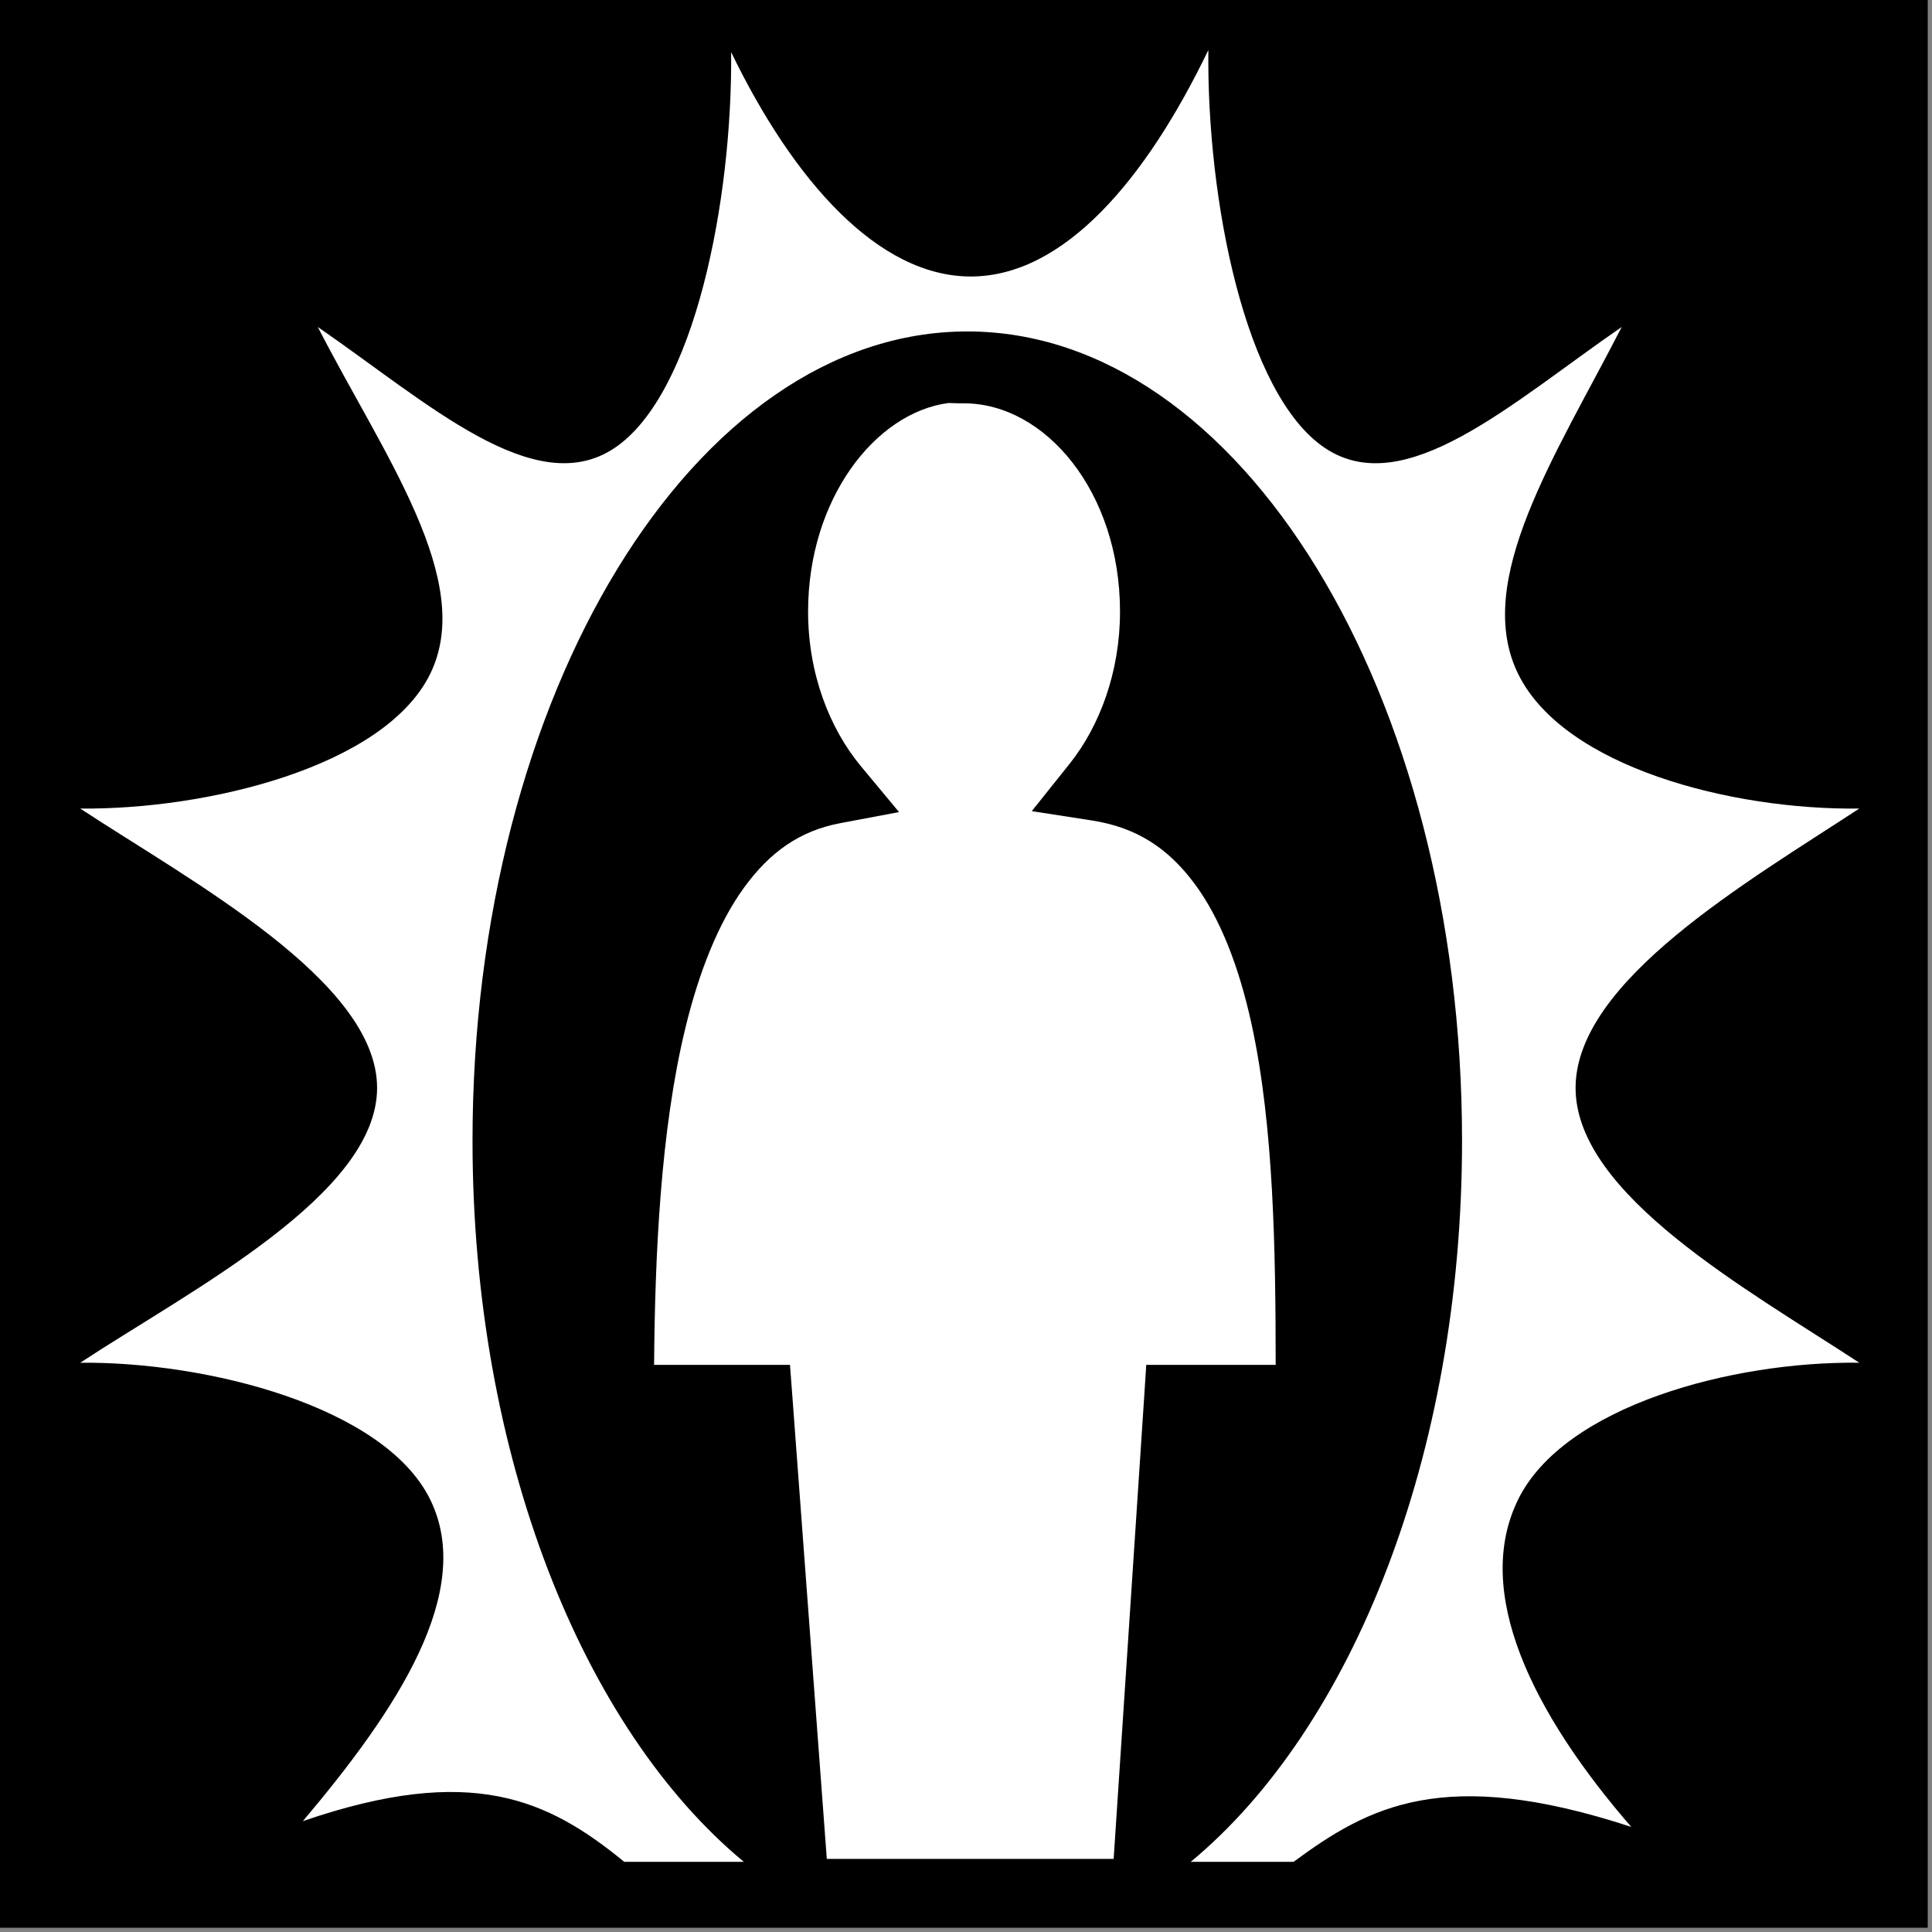<?xml version="1.0" encoding="UTF-8" standalone="no"?>
<!-- Created with Inkscape (http://www.inkscape.org/) -->

<svg
   xmlns:dc="http://purl.org/dc/elements/1.1/"
   xmlns:cc="http://creativecommons.org/ns#"
   xmlns:rdf="http://www.w3.org/1999/02/22-rdf-syntax-ns#"
   xmlns:svg="http://www.w3.org/2000/svg"
   xmlns="http://www.w3.org/2000/svg"
   xmlns:sodipodi="http://sodipodi.sourceforge.net/DTD/sodipodi-0.dtd"
   xmlns:inkscape="http://www.inkscape.org/namespaces/inkscape"
   width="2in"
   height="2in"
   viewBox="0 0 50.8 50.8"
   version="1.1"
   id="svg3701"
   inkscape:version="0.92.3 (2405546, 2018-03-11)"
   sodipodi:docname="Shield Symbol.svg">
  <rect x="0" y="0" width="50.8" height="50.8" fill="#808080" stroke="none"/>
  <defs
     id="defs3695">
    <marker
       inkscape:stockid="Arrow1Lstart"
       orient="auto"
       refY="0"
       refX="0"
       id="Arrow1Lstart"
       style="overflow:visible"
       inkscape:isstock="true">
      <path
         id="path5856"
         d="M 0,0 5,-5 -12.5,0 5,5 Z"
         style="fill:#ffffff;fill-opacity:1;fill-rule:evenodd;stroke:none;stroke-width:1pt;stroke-opacity:1"
         transform="matrix(0.8,0,0,0.8,10,0)"
         inkscape:connector-curvature="0" />
    </marker>
  </defs>
  <sodipodi:namedview
     id="base"
     pagecolor="#ffffff"
     bordercolor="#666666"
     borderopacity="1.0"
     inkscape:pageopacity="0.0"
     inkscape:pageshadow="2"
     inkscape:zoom="0.5"
     inkscape:cx="63.159327"
     inkscape:cy="160"
     inkscape:document-units="in"
     inkscape:current-layer="layer1"
     showgrid="false"
     inkscape:snap-page="true"
     units="in"
     inkscape:window-width="777"
     inkscape:window-height="420"
     inkscape:window-x="701"
     inkscape:window-y="354"
     inkscape:window-maximized="0" />
  <g
     inkscape:label="Layer 1"
     inkscape:groupmode="layer"
     id="layer1"
     transform="translate(0,-246.2)">
    <g
       transform="matrix(0.099,0,0,0.099,0,246.2)"
       id="g1090-5">
      <path
         style="fill:#000000;fill-opacity:1"
         inkscape:connector-curvature="0"
         d="M 0,0 H 512 V 512 H 0 Z"
         id="path1073-9" />
      <g
         class=""
         id="g1077-3">
        <path
           style="fill:#ffffff;fill-opacity:1"
           inkscape:connector-curvature="0"
           d="m 320.938,13.28 c -16.646,34.584 -38.466,60.157 -63.094,60.157 -24.522,0 -47.035,-25.275 -63.656,-59.593 0.366,39.358 -9.71,90.884 -30.938,105.125 -21.228,14.24 -49.64,-12.002 -78.844,-32.126 17.455,34.04 42.095,67.5 29.78,92.28 -12.21,24.576 -59.172,35.96 -92.874,35.626 29.338,19.29 78.842,45.803 78.844,74.188 0.002,28.384 -49.504,53.71 -78.844,73 33.702,-0.333 80.663,11.612 92.876,36.187 12.227,24.61 -9.03,56.31 -33.75,85.563 44.826,-15.413 65.142,-5.735 85.374,10.812 h 31.75 C 154.822,459.086 125.5,386.671 125.5,302.936 125.498,184.316 184.42,88.03 256.906,88.03 c 72.488,0 131.406,96.29 131.406,214.907 0,83.74 -29.317,156.153 -72.062,191.563 h 27.313 c 19.847,-14.62 39.796,-25.65 89.687,-9.28 -26.233,-30.264 -42.2,-62.484 -29.97,-87.095 12.257,-24.665 56.658,-36.612 90.533,-36.188 -29.4,-19.297 -75.344,-44.584 -75.344,-73 0,-28.415 45.943,-54.89 75.342,-74.187 -33.874,0.424 -78.273,-10.962 -90.53,-35.625 -12.315,-24.78 9.982,-58.24 27.437,-92.28 -29.202,20.12 -57.583,46.385 -78.845,32.124 -21.262,-14.263 -31.382,-66.13 -30.938,-105.69 z m -68.97,93.75 c -19.56,2.543 -37.343,25.564 -37.343,55.407 0,16.447 5.67,30.986 14,41.032 l 10.156,12.218 -15.593,2.937 c -10.815,2.035 -18.743,7.737 -25.53,17.063 -6.79,9.325 -11.984,22.344 -15.626,37.343 -6.585,27.128 -8.078,60.24 -8.31,89.47 h 36.093 l 0.656,8.656 9.124,122.563 h 76.187 l 8.095,-122.5 0.563,-8.72 h 34.375 c -0.026,-29.592 -0.44,-63.166 -6.407,-90.5 -3.295,-15.095 -8.287,-28.096 -15.156,-37.313 -6.87,-9.216 -15.133,-14.897 -27.28,-16.78 l -15.94,-2.47 10.064,-12.593 c 7.97,-9.996 13.375,-24.36 13.375,-40.406 -0.002,-31.817 -19.884,-55.313 -41.44,-55.313 -2.54,0 -3.96,-0.103 -4.03,-0.094 h -0.03 z"
           id="path1075-4" />
      </g>
    </g>
  </g>
</svg>
